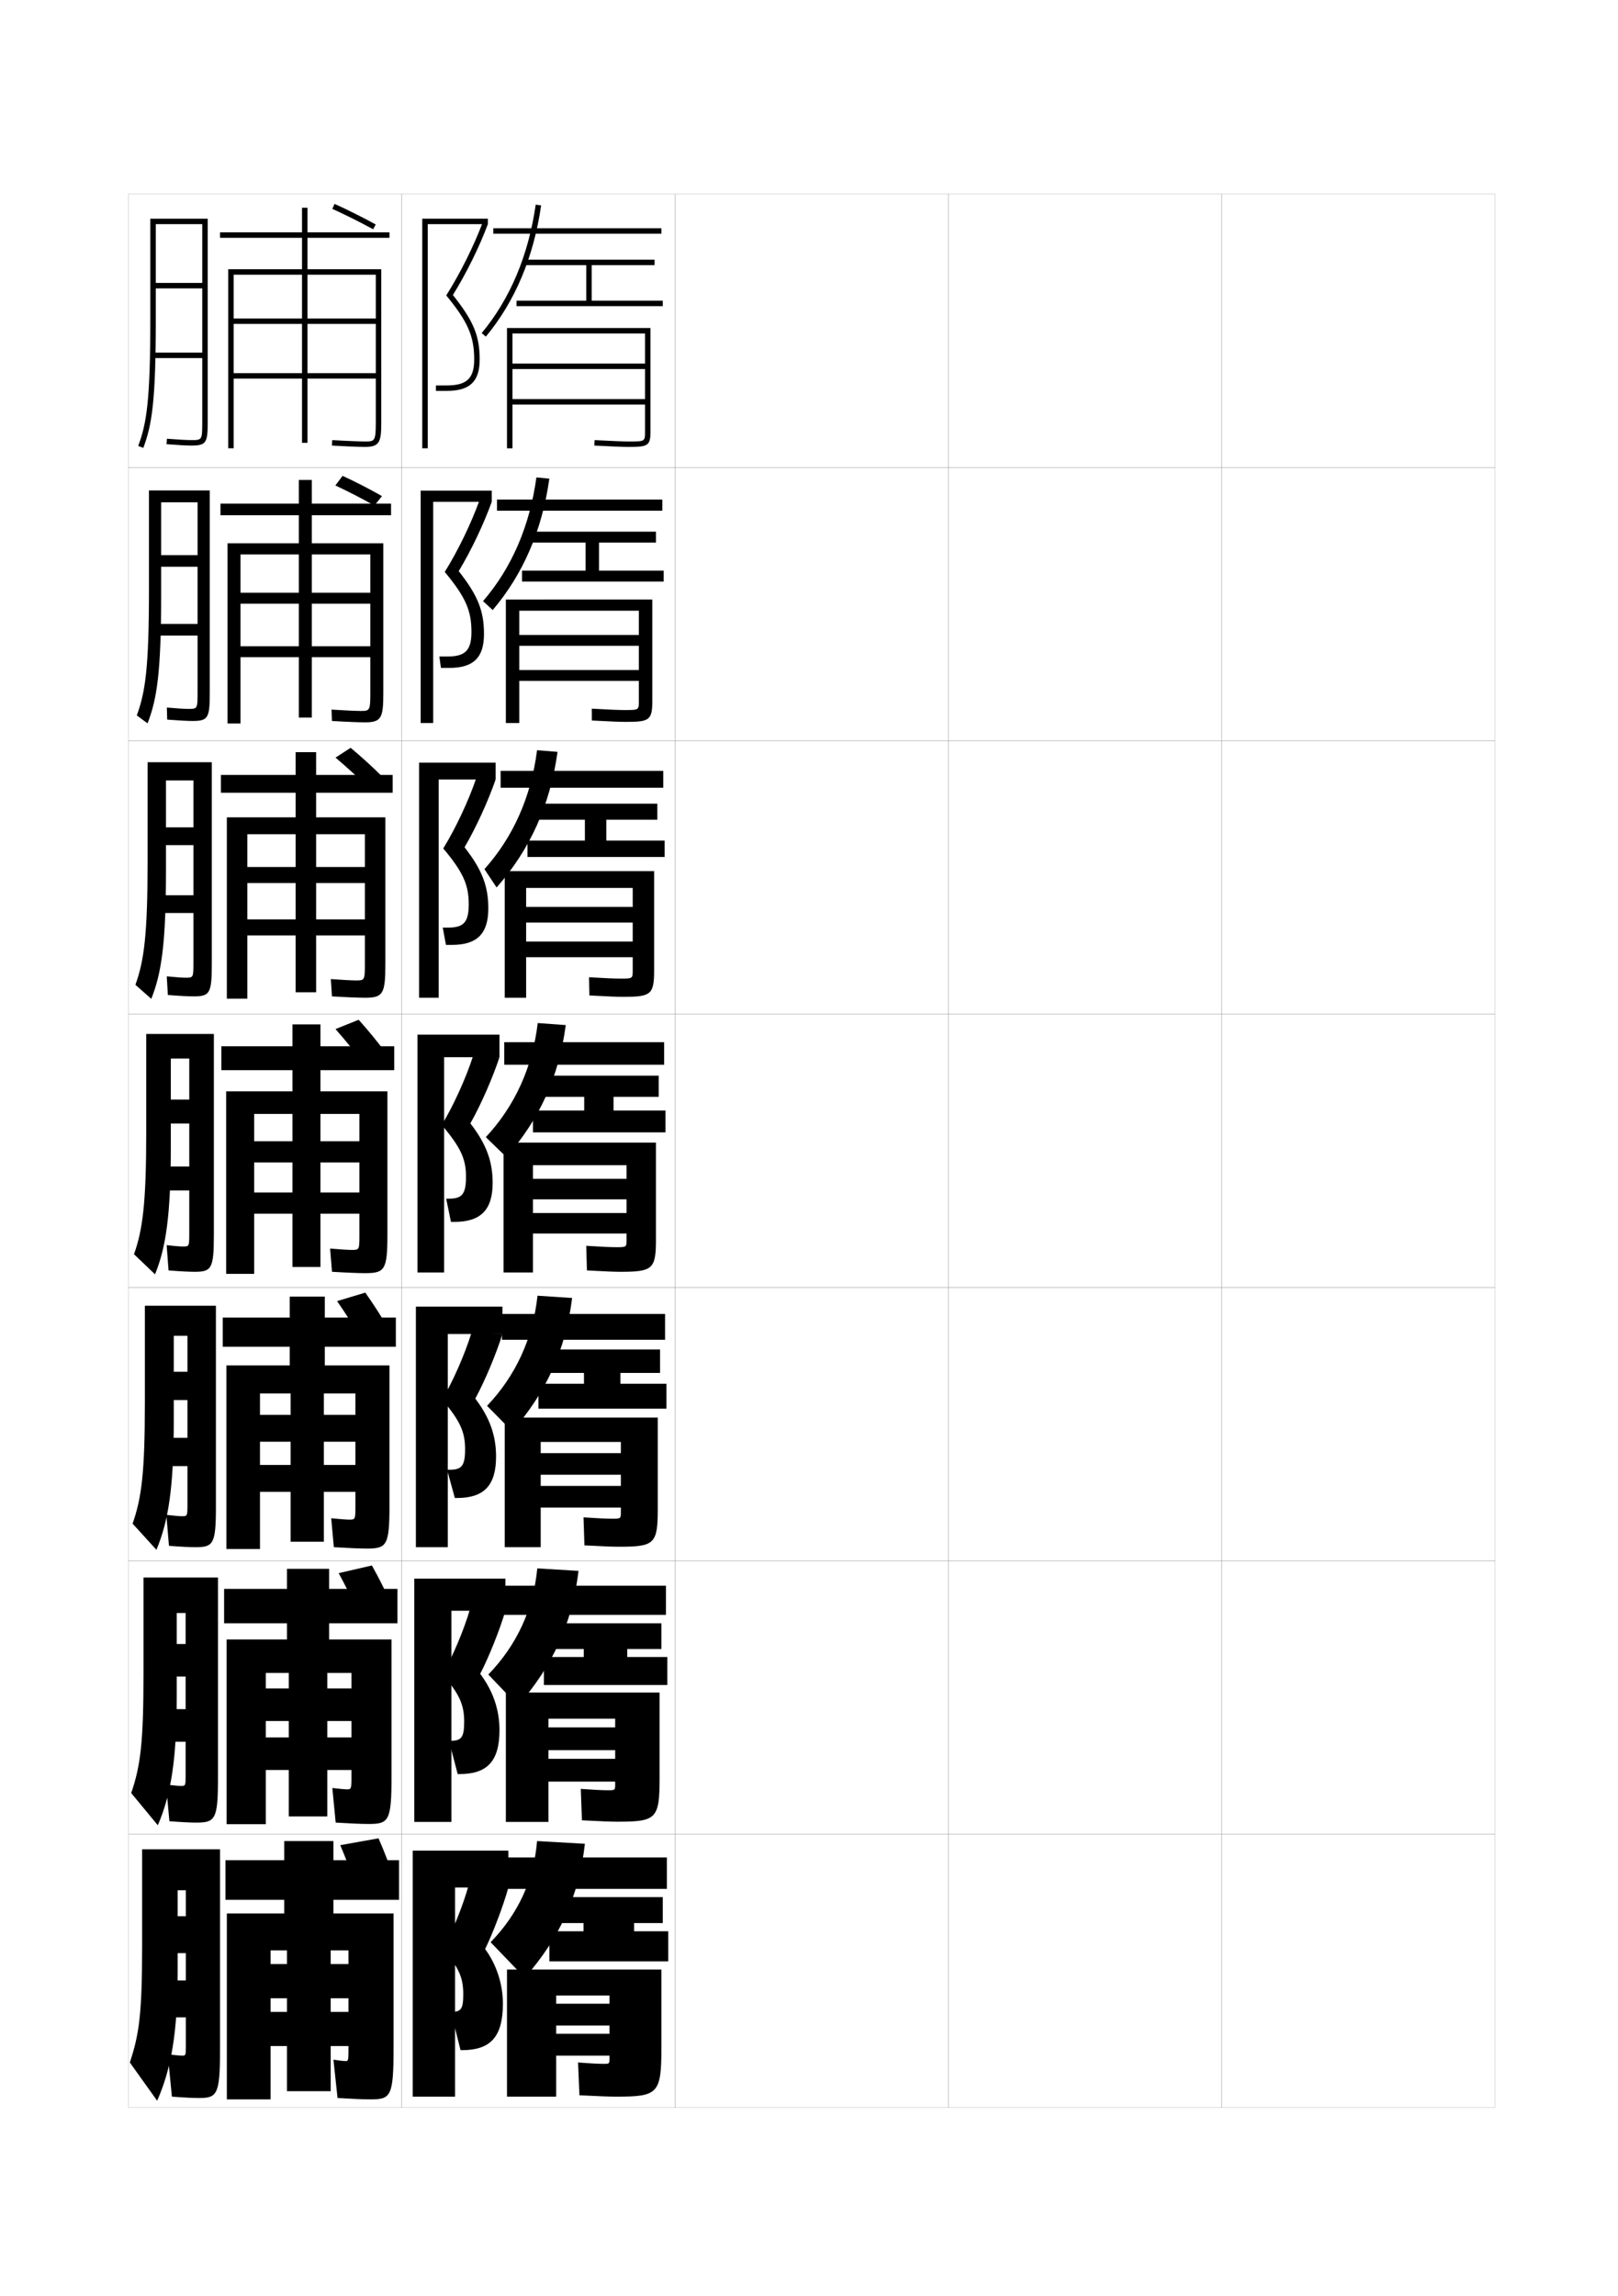 <?xml version="1.0" encoding="utf-8"?>
<!-- Generator: Adobe Illustrator 15.0.2, SVG Export Plug-In . SVG Version: 6.00 Build 0)  -->
<!DOCTYPE svg PUBLIC "-//W3C//DTD SVG 1.1//EN" "http://www.w3.org/Graphics/SVG/1.1/DTD/svg11.dtd">
<svg version="1.1" id="glyphs" xmlns="http://www.w3.org/2000/svg" xmlns:xlink="http://www.w3.org/1999/xlink" x="0px" y="0px"
	 width="592px" height="840px" viewBox="0 0 592 840" enable-background="new 0 0 592 840" xml:space="preserve">
<g>
	<rect x="47" y="71" fill="none" stroke="#999999" stroke-width="0.1" width="100" height="100"/>
	<rect x="47" y="171" fill="none" stroke="#999999" stroke-width="0.1" width="100" height="100"/>
	<rect x="47" y="271" fill="none" stroke="#999999" stroke-width="0.1" width="100" height="100"/>
	<rect x="47" y="371" fill="none" stroke="#999999" stroke-width="0.1" width="100" height="100"/>
	<rect x="47" y="471" fill="none" stroke="#999999" stroke-width="0.1" width="100" height="100"/>
	<rect x="47" y="571" fill="none" stroke="#999999" stroke-width="0.1" width="100" height="100"/>
	<rect x="47" y="671" fill="none" stroke="#999999" stroke-width="0.1" width="100" height="100"/>
	<rect x="147" y="71" fill="none" stroke="#999999" stroke-width="0.1" width="100" height="100"/>
	<rect x="147" y="171" fill="none" stroke="#999999" stroke-width="0.1" width="100" height="100"/>
	<rect x="147" y="271" fill="none" stroke="#999999" stroke-width="0.1" width="100" height="100"/>
	<rect x="147" y="371" fill="none" stroke="#999999" stroke-width="0.1" width="100" height="100"/>
	<rect x="147" y="471" fill="none" stroke="#999999" stroke-width="0.1" width="100" height="100"/>
	<rect x="147" y="571" fill="none" stroke="#999999" stroke-width="0.1" width="100" height="100"/>
	<rect x="147" y="671" fill="none" stroke="#999999" stroke-width="0.1" width="100" height="100"/>
	<rect x="247" y="71" fill="none" stroke="#999999" stroke-width="0.1" width="100" height="100"/>
	<rect x="247" y="171" fill="none" stroke="#999999" stroke-width="0.1" width="100" height="100"/>
	<rect x="247" y="271" fill="none" stroke="#999999" stroke-width="0.1" width="100" height="100"/>
	<rect x="247" y="371" fill="none" stroke="#999999" stroke-width="0.1" width="100" height="100"/>
	<rect x="247" y="471" fill="none" stroke="#999999" stroke-width="0.1" width="100" height="100"/>
	<rect x="247" y="571" fill="none" stroke="#999999" stroke-width="0.1" width="100" height="100"/>
	<rect x="247" y="671" fill="none" stroke="#999999" stroke-width="0.1" width="100" height="100"/>
	<rect x="347" y="71" fill="none" stroke="#999999" stroke-width="0.1" width="100" height="100"/>
	<rect x="347" y="171" fill="none" stroke="#999999" stroke-width="0.1" width="100" height="100"/>
	<rect x="347" y="271" fill="none" stroke="#999999" stroke-width="0.1" width="100" height="100"/>
	<rect x="347" y="371" fill="none" stroke="#999999" stroke-width="0.1" width="100" height="100"/>
	<rect x="347" y="471" fill="none" stroke="#999999" stroke-width="0.1" width="100" height="100"/>
	<rect x="347" y="571" fill="none" stroke="#999999" stroke-width="0.1" width="100" height="100"/>
	<rect x="347" y="671" fill="none" stroke="#999999" stroke-width="0.1" width="100" height="100"/>
	<rect x="447" y="71" fill="none" stroke="#999999" stroke-width="0.1" width="100" height="100"/>
	<rect x="447" y="171" fill="none" stroke="#999999" stroke-width="0.1" width="100" height="100"/>
	<rect x="447" y="271" fill="none" stroke="#999999" stroke-width="0.1" width="100" height="100"/>
	<rect x="447" y="371" fill="none" stroke="#999999" stroke-width="0.1" width="100" height="100"/>
	<rect x="447" y="471" fill="none" stroke="#999999" stroke-width="0.1" width="100" height="100"/>
	<rect x="447" y="571" fill="none" stroke="#999999" stroke-width="0.1" width="100" height="100"/>
	<rect x="447" y="671" fill="none" stroke="#999999" stroke-width="0.1" width="100" height="100"/>
</g>
<path d="M121.588,76.411c4.79,2.163,10.23,4.884,14.93,7.466l0.964-1.754
	c-4.743-2.604-10.235-5.352-15.069-7.534L121.588,76.411z"/>
<path d="M122.701,177.59l2.648-3.514c4.62,2.133,9.85,4.799,14.402,7.413
	l-2.772,3.47C132.455,182.369,127.272,179.72,122.701,177.59z"/>
<path d="M122.764,277.152l5.523-3.587c3.817,3.176,8.057,6.997,11.714,10.691
	l-5.618,3.537C130.731,284.131,126.528,280.33,122.764,277.152z"/>
<g>
	<path d="M131,692c-2.03-5.825-4.303-11.787-6.5-17l14-2.5c2.265,5.16,4.546,11.13,6.5,17
		L131,692z"/>
	<path d="M131.572,590.897c-2.396-5.284-5.106-10.706-7.655-15.409l12.157-2.805
		c2.613,4.665,5.337,10.098,7.678,15.424L131.572,590.897z"/>
	<path d="M132.145,489.795c-2.762-4.742-5.909-9.624-8.809-13.819l10.314-3.107
		c2.96,4.169,6.13,9.064,8.857,13.848L132.145,489.795z"/>
	<path d="M132.717,388.692c-3.128-4.201-6.712-8.543-9.964-12.229l8.472-3.411
		c3.309,3.673,6.922,8.031,10.036,12.271L132.717,388.692z"/>
</g>
<path d="M139.5,154.5c0,7.179-0.59,9-6,9c-1.787,0-6.787-0.188-12.06-0.502l0.119-1.996
	C126.795,161.313,131.742,161.5,133.5,161.5c3.545,0,4,0,4-7v-54h-25v16h25v2h-25v18h25v2h-25V162h-2v-23.5h-25v-2
	h25v-18h-25v-2h25v-16h-25V164h-2V98.5h27V87h-30v-2h30v-9h2v9h30v2h-30v11.5h27V154.5z"/>
<g>
	<path d="M131.917,260.083c3.259,0,3.583-0.025,3.583-6.417v-50.833h-21.417v14h21.417v4
		h-21.417v15.583h21.417v4h-21.417V262.5h-4.75v-22.084H88v-4h21.333v-15.583
		H88v-4h21.333v-14H88v61.833h-4.75v-65.917h26.083V188.5H80.666v-4.25h28.667
		v-8.667h4.75v8.667h29V188.5h-29v10.25h26.167v54.834c0,9.091-0.739,10.667-6.75,10.667
		c-1.918,0-6.743-0.184-12.049-0.502l-0.151-4.163
		C126.016,259.899,130.369,260.083,131.917,260.083z"/>
	<path d="M130.333,358.667c2.974,0,3.167-0.051,3.167-5.833v-47.667h-17.833v12H133.5v5.875
		h-17.833v13.292H133.5v5.875h-17.833V363h-7.5v-20.792H90.5v-5.875h17.667v-13.292H90.5v-5.875h17.667
		v-12H90.5v60.167H83V299h25.167v-9H80.833v-6.5h27.333v-8.333h7.5V283.5h28v6.5h-28v9H141v53.667
		C141,363.671,140.11,365,133.5,365c-2.05,0-6.699-0.18-12.04-0.501l-0.421-6.331
		C125.238,358.486,128.995,358.667,130.333,358.667z"/>
	<path d="M128.75,457.25c2.688,0,2.75-0.076,2.75-5.25v-44.5h-14.25v10h14.25v7.75h-14.25v11h14.25V444h-14.25v19.5H107V444H93
		v-7.75h14v-11H93v-7.75h14v-10H93V466H82.75v-66.75H107v-7.75H81v-8.75h26v-8h10.25v8h27v8.75h-27v7.75h24.5v52.5
		c0,12.917-1.039,14-8.25,14c-2.182,0-6.654-0.176-12.029-0.501l-0.691-8.498
		C124.46,457.072,127.622,457.25,128.75,457.25z"/>
	<path d="M127.875,555.916c2.067,0,2.167-0.137,2.167-4.666v-41.5H118.5v7.834h11.542v9.832
		H118.5v8.5h11.542V545.75H118.5V564h-12.167v-18.25H95.125v-9.834h11.208v-8.5H95.125v-9.832h11.208
		V509.75H95.125v56.916H82.833V499.5H106v-6.834H81.5V482H106v-7.666h12.833V482h26v10.666h-26V499.5H142.5
		v51.334C142.5,565.449,141.478,566.5,134.167,566.5c-2.313,0-6.61-0.172-12.02-0.5
		l-0.961-10.582C124.402,555.742,126.928,555.916,127.875,555.916z"/>
	<path d="M127,654.583c1.448,0,1.583-0.197,1.583-4.083V612H119.75v5.667h8.833v11.916H119.75
		v6h8.833V647.5H119.75v17h-14.083v-17H97.25v-11.917h8.417v-6H97.25v-11.916h8.417V612H97.25v55.333
		H82.917V599.75H105v-5.917H82V581.25h23v-7.333h15.417V581.25h25v12.583h-25V599.75H143.25v50.167
		c0,16.315-1.006,17.333-8.417,17.333c-2.445,0-6.565-0.167-12.01-0.5l-1.23-12.666
		C124.345,654.412,126.233,654.583,127,654.583z"/>
</g>
<path d="M126.5,754c0.828,0,1-0.258,1-3.5v-37H121v5h6.5V731H121v5h6.5v12.5H121V765h-16v-16.5h-6V736h6v-5h-6v-12.5h6v-5h-6
	V768H83v-68h21v-5H82.5v-14.5H104v-7h18v7h24V695h-24v5h22v49c0,18.016-0.989,19-8.5,19
	c-2.576,0-6.521-0.163-12-0.5l-1.5-14C124.287,753.832,125.914,754,126.5,754z"/>
<path d="M74,154c0,7,0,7-4,7c-1.625,0-4.877-0.182-8.922-0.497l-0.156,1.994
	C65.017,162.816,68.325,163,70,163c5.629,0,6-1.131,6-9V80H55v37
	c0,29.424-1.368,38.017-4.436,46.146l1.871,0.707C55.592,155.486,57,146.736,57,117V82h17
	v21.5H57v2h17V129H56v2h18V154z"/>
<g>
	<path d="M70.393,263.75c5.811,0,6.357-1.099,6.357-10.5v-73.834h-22.25v36.667
		c0,28.184-1.336,37.208-4.447,45.622l3.935,2.922
		c3.436-8.829,4.971-18.617,4.971-46.877v-34h13.333v19.333H58.958v4.25h13.333
		V228.25H56.583v4.25h15.708v20.417c0,6.414-0.002,6.417-3.417,6.417
		c-1.43,0-4.088-0.165-7.831-0.498l0.125,4.412
		C65.352,263.577,68.674,263.75,70.393,263.75z"/>
	<path d="M70.786,364.5c5.992,0,6.714-1.067,6.714-12v-73.667H54v36.333
		c0,26.943-1.305,36.398-4.458,45.098l5.81,5.138
		c3.715-9.292,5.377-20.117,5.377-46.902v-33h10.042v17.167H60.729v6.5h10.042V327.5
		H57.167v6.5h13.604v17.833c0,5.828-0.005,5.833-2.833,5.833
		c-1.236,0-3.488-0.148-6.927-0.499l0.406,6.83C65.688,364.337,69.022,364.5,70.786,364.5
		z"/>
	<path d="M71.18,465.25c6.174,0,7.07-1.035,7.07-13.5v-73.5H53.5v36
		c0,25.702-1.272,35.589-4.469,44.573l7.686,7.354C60.712,456.423,62.5,444.56,62.5,419.25
		v-32h6.75v15H62.5V411h6.75v15.75h-11.5v8.75h11.5v15.25c0,5.242-0.008,5.25-2.25,5.25
		c-1.041,0-2.887-0.132-6.023-0.499l0.687,9.248
		C66.023,465.098,69.371,465.25,71.18,465.25z"/>
	<path d="M71.49,566C78.012,566,79,564.91,79,551.334v-73.668H53v35.668
		c0,25.422-1.183,34.573-4.479,44.049l8.707,9.568
		C61.606,556.563,63.583,544.192,63.583,520v-31.334h5v13.168h-5v10.332h5V526h-10.25v10.334
		h10.25V550c0,4.656-0.01,4.666-2,4.666c-0.903,0-2.643-0.133-5.719-0.498L61.822,565.5
		C66.429,565.857,69.567,566,71.49,566z"/>
	<path d="M71.8,666.75c6.871,0,7.95-1.145,7.95-15.833v-73.834H52.5v35.334
		c0,25.144-1.093,33.559-4.49,43.524l9.729,11.784
		c4.763-11.021,6.928-23.9,6.928-46.976v-30.667h3.25v11.334h-3.25v11.916h3.25V625.25h-9
		v11.917h9V649.25c0,4.07-0.013,4.083-1.75,4.083c-0.766,0-2.399-0.136-5.415-0.499
		L61.981,666.25C66.834,666.618,69.764,666.75,71.8,666.75z"/>
</g>
<path d="M66.5,752c-0.629,0-2.156-0.138-5.11-0.5l1.5,15.5c5.1,0.378,7.82,0.5,9.971,0.5
	C79.328,767.5,80.5,766.302,80.5,750.5v-74H52v35c0,24.864-1.003,32.544-4.5,43l10,14
	c5.146-11.655,7.5-25.042,7.5-47v-30h3v9.5h-3v13.5h3v10h-8.5V738H68v10.5C68,751.984,67.984,752,66.5,752z"/>
<g>
	<rect x="180.5" y="83.5" width="61.5" height="2"/>
	<path d="M177.77,123.139l-1.539-1.277c10.434-12.574,17.088-28.389,19.78-47.005
		l1.979,0.287C195.244,94.129,188.441,110.277,177.77,123.139z"/>
	<polygon points="216.5,110 216.5,97 239.5,97 239.5,95 192,95 192,97 214.5,97 214.5,110 189,110 189,112 242.5,112 242.5,110 	"/>
	<path d="M185.5,120v44h2v-42H236v11h-48.5v2H236v11h-48.5v2H236v9.96C236,161.5,236,161.5,230,161.5
		c-2.105,0-5.363-0.131-12.448-0.499l-0.104,1.998
		C224.571,163.369,227.855,163.5,230,163.5c6.894,0,8-0.376,8-5.54V120H185.5z"/>
</g>
<g>
	<rect x="181.833" y="182.75" width="60.5" height="4.083"/>
	<path d="M180.263,223.176l-3.526-3.269c10.467-12.146,17.072-27.384,19.521-45.253
		l4.735,0.441C198.333,194.048,191.391,210.066,180.263,223.176z"/>
	<polygon points="214.25,198.5 214.25,208.75 191,208.75 191,212.75 242.833,212.75 242.833,208.75 
		219.167,208.75 219.167,198.5 240,198.5 240,194.5 192.417,194.5 
		192.417,198.5 	"/>
	<path d="M185.083,219.333v45.167H190v-41.083h43.75v8.867H190V236.25h43.75v8.866H190v3.967h43.75
		v7.384c0,3.276-0.009,3.283-5.25,3.283c-2.095,0-5.359-0.133-11.966-0.5
		l0.014,4.332c7.063,0.373,10.298,0.5,12.452,0.5
		c8.525,0,9.666-0.578,9.666-7.616v-37.134H185.083z"/>
</g>
<g>
	<rect x="183.167" y="282" width="59.5" height="6.167"/>
	<path d="M181.694,324.658l-4.451-6.705c10.5-11.719,17.055-26.38,19.26-43.501
		l7.493,0.596C201.294,294.535,193.859,310.9,181.694,324.658z"/>
	<polygon points="214,299.875 214,307.5 193,307.5 193,313.5 243.167,313.5 243.167,307.5 221.833,307.5 
		221.833,299.875 240.5,299.875 240.5,294 192.833,294 192.833,299.875 	"/>
	<path d="M184.667,318.667V365H192.5v-40.167h39v6.934h-39V337.5h39v6.933h-39v5.734h39v4.807
		C231.5,357.987,231.482,358,227,358c-2.083,0-5.355-0.134-11.483-0.5l0.132,6.666
		c7.002,0.375,10.189,0.5,12.351,0.5c10.157,0,11.333-0.779,11.333-9.693v-36.307
		H184.667z"/>
</g>
<g>
	<rect x="183.5" y="679.5" width="60.5" height="11.5"/>
	<path d="M179.5,710.5l12.5,13c12.856-14.588,19.895-30.172,22-49l-17.5-1
		C195.356,687.672,189.58,700.192,179.5,710.5z"/>
	<polygon points="213.5,703.5 213.5,706.5 201,706.5 201,717.5 244.5,717.5 244.5,706.5 232,706.5 232,703.5 242.5,703.5 242.5,694 
		194.5,694 194.5,703.5 	"/>
	<path d="M221,755c-1.988,0-4.984-0.151-9.5-0.5l0.5,12c7.837,0.396,11.04,0.5,13.5,0.5
		c15.25,0,16.5-1.028,16.5-18v-28.5h-56.5V767h18v-37H223v3h-19.5v8H223v3h-19.5v8H223v1
		C223,754.961,222.95,755,221,755z"/>
</g>
<g>
	<g>
		<polygon points="166.5,690.5 186,690.5 186,677 151,677 151,767 166.5,767 		"/>
		<path d="M177.5,713c2.803-5.687,6.72-15.942,8.5-22.5l-14.5-1
			c-2.03,7.573-6.141,17.589-9.5,23.5c5.885,6.69,7.5,10.509,7.5,16.5
			c0,5.542-0.816,6.5-4.5,6.5l0,0l3.5,14h0.5c10.333,0,15-4.694,15-17
			C184,725.874,181.703,718.743,177.5,713z"/>
	</g>
	<g>
		<polygon points="165.167,589.25 184.917,589.25 184.917,577.5 151.583,577.5 151.583,666.5 
			165.167,666.5 		"/>
		<path d="M169.833,629.834c0,5.852-1.056,7-5.083,7h-0.458L167.458,649h0.625
			C178.125,649,182.75,644.465,182.75,632.916c0-7.385-2.287-14.227-7.05-20.596
			c3.154-6.057,7.212-16.207,9.217-23.07l-12.896-0.783
			c-2.229,7.759-6.49,17.771-10.142,24.045
			C168.166,619.77,169.833,623.705,169.833,629.834z"/>
	</g>
	<g>
		<polygon points="163.833,488 183.833,488 183.833,478 152.167,478 152.167,566 163.833,566 		"/>
		<path d="M170.167,530.167c0,6.163-1.296,7.5-5.667,7.5h-0.917L166.417,548h0.75
			C176.917,548,181.5,543.623,181.5,532.833c0-7.644-2.277-14.196-7.599-21.191
			c3.505-6.427,7.704-16.472,9.933-23.642l-11.292-0.565
			c-2.427,7.943-6.84,17.953-10.784,24.589
			C168.447,519.85,170.167,523.901,170.167,530.167z"/>
	</g>
</g>
<g>
	<g>
		<polygon points="162.5,386.75 182.75,386.75 182.75,378.5 152.75,378.5 152.75,465.5 162.5,465.5 		"/>
		<path d="M170.5,430.5c0,6.475-1.535,8-6.25,8h-1L165,447h1.25c9.459,0,14-4.218,14-14.25
			c0-7.902-2.268-14.166-8.148-21.788C175.958,404.165,180.297,394.226,182.75,386.75
			l-9.688-0.349c-2.625,8.129-7.189,18.136-11.426,25.134
			C168.728,419.929,170.5,424.098,170.5,430.5z"/>
	</g>
	<g>
		<polygon points="160.5,285.167 181.333,285.167 181.333,279 153.333,279 153.333,365 160.5,365 		"/>
		<path d="M171.5,330.833c0,6.625-1.927,8.5-7.5,8.5H162l1.166,6.333h2.167
			c9.11,0,13.333-3.958,13.333-13.333c0-8.161-2.257-14.135-8.698-22.384
			c4.208-7.167,8.688-17,11.364-24.782l-7.083-0.465
			c-2.833,8.311-7.54,18.318-12.067,25.679C169.554,319.198,171.5,323.729,171.5,330.833z
			"/>
	</g>
	<g>
		<polygon points="158.5,183.583 179.917,183.583 179.917,179.5 153.917,179.5 153.917,264.5 158.5,264.5 
					"/>
		<path d="M172.5,231.167c0,6.774-2.319,9-8.75,9h-3l0.583,4.167h3.083
			c8.76,0,12.667-3.698,12.667-12.416c0-8.419-2.247-14.105-9.246-22.98
			c4.558-7.537,9.179-17.266,12.08-25.353l-4.479-0.581
			c-3.04,8.494-7.89,18.5-12.709,26.224C170.381,218.468,172.5,223.361,172.5,231.167z
			"/>
	</g>
	<g>
		<polygon points="156.5,82 178.5,82 178.5,80 154.5,80 154.5,164 156.5,164 		"/>
		<path d="M173.5,131.5c0,6.925-2.711,9.5-10,9.5h-4v2h4c8.411,0,12-3.439,12-11.5
			c0-8.678-2.237-14.074-9.795-23.576C170.613,100.017,175.375,90.394,178.5,82l-1.875-0.697
			c-3.248,8.676-8.24,18.683-13.351,26.769C171.207,117.737,173.5,122.992,173.5,131.5z"/>
	</g>
</g>
<g>
	<g>
		<rect x="184.5" y="381.25" width="58.5" height="8.25"/>
		<path d="M185.25,423.25l-7.5-7.25c10.533-11.291,17.038-25.376,19-41.75L207,375
			C204.512,393.887,197.292,409.646,185.25,423.25z"/>
		<polygon points="213.75,401.25 213.75,406.25 195,406.25 195,414.25 243.5,414.25 243.5,406.25 224.5,406.25 224.5,401.25 
			241,401.25 241,393.5 193.25,393.5 193.25,401.25 		"/>
		<path d="M227,465.25c11.789,0,13-0.98,13-11.77V418h-55.75v47.5H195v-39.25h34.25v5H195v7.5h34.25v5H195v7.5h34.25
			v2.23c0,2.75-0.026,2.77-3.75,2.77c-2.072,0-5.351-0.135-11-0.5l0.25,9
			C221.691,465.127,224.83,465.25,227,465.25z"/>
	</g>
	<g>
		<rect x="183.667" y="480.667" width="59.666" height="9.458"/>
		<path d="M178.208,514.291C188.663,503.294,194.968,489.688,196.667,474l12.667,0.834
			c-2.373,18.963-9.573,34.744-21.958,48.749L178.208,514.291z"/>
		<polygon points="213.667,502.25 213.667,506.209 197,506.209 197,515.333 243.833,515.333 
			243.833,506.209 227,506.209 227,502.25 241.5,502.25 241.5,493.666 193.667,493.666 193.667,502.25 
					"/>
		<path d="M226.5,565.833c12.943,0,14.167-0.996,14.167-13.847v-33.403h-56V566h13.167
			v-38.5h29.333v4.084h-29.333V539.5h29.333v4.084h-29.333V551.5h29.333v1.57
			c0,2.486-0.034,2.513-3.167,2.513c-2.044,0-5.229-0.14-10.5-0.499l0.333,10.25
			C221.073,565.717,224.233,565.833,226.5,565.833z"/>
	</g>
	<g>
		<rect x="182.833" y="580.084" width="60.833" height="10.666"/>
		<path d="M178.667,612.583c10.375-10.704,16.48-23.83,17.916-38.833l15.083,0.917
			c-2.258,19.041-9.438,34.843-22.166,49.249L178.667,612.583z"/>
		<polygon points="213.584,603.25 213.584,606.167 199,606.167 199,616.416 244.167,616.416 
			244.167,606.167 229.5,606.167 229.5,603.25 242,603.25 242,593.833 194.083,593.833 194.083,603.25 
					"/>
		<path d="M226,666.416c14.097,0,15.334-1.012,15.334-15.923v-31.327h-56.251V666.5h15.583
			v-37.75h24.417v3.167h-24.417V640.25h24.417v3.167h-24.417V651.75h24.417v0.91
			c0,2.224-0.042,2.256-2.583,2.256c-2.017,0-5.106-0.145-10-0.499l0.417,11.5
			C220.455,666.307,223.637,666.416,226,666.416z"/>
	</g>
</g>
</svg>
